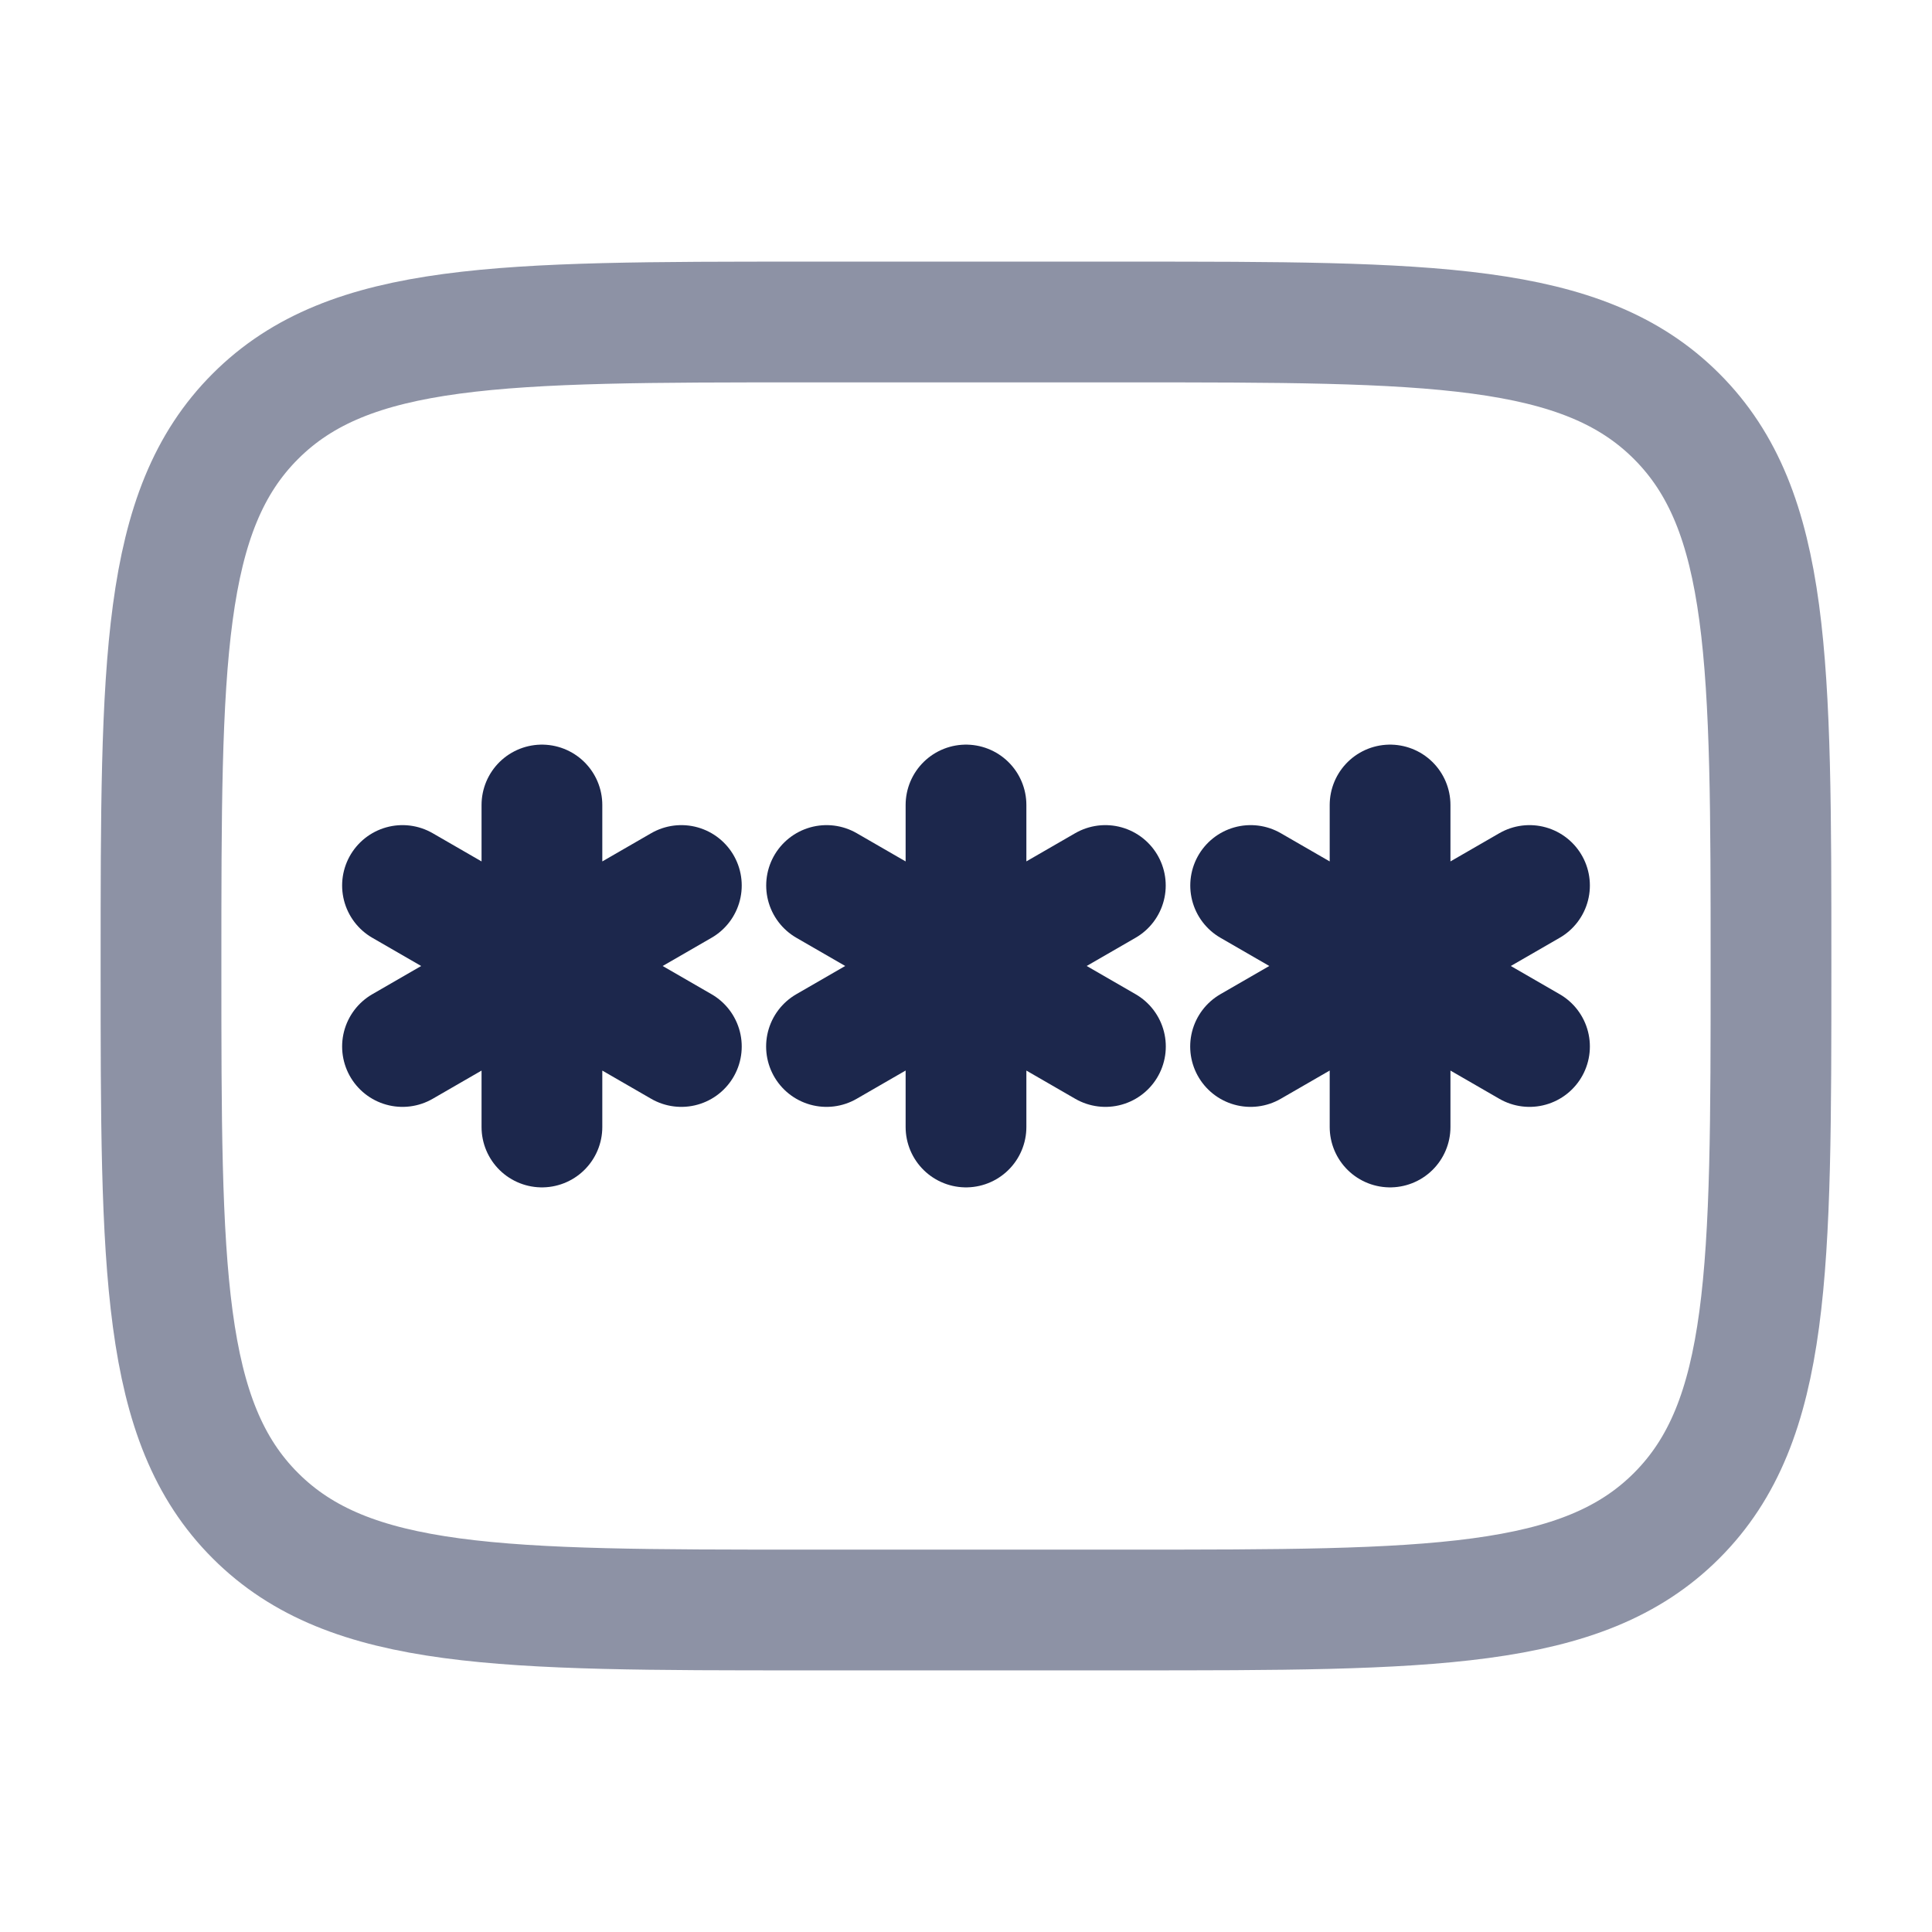 <!--
 * Copyright (c) 2025, WSO2 LLC. (https://www.wso2.com).
 *
 * WSO2 LLC. licenses this file to you under the Apache License,
 * Version 2.0 (the "License"); you may not use this file except
 * in compliance with the License.
 * You may obtain a copy of the License at
 *
 *     http://www.apache.org/licenses/LICENSE-2.0
 *
 * Unless required by applicable law or agreed to in writing,
 * software distributed under the License is distributed on an
 * "AS IS" BASIS, WITHOUT WARRANTIES OR CONDITIONS OF ANY
 * KIND, either express or implied. See the License for the
 * specific language governing permissions and limitations
 * under the License.
-->

<svg xmlns="http://www.w3.org/2000/svg" width="800px" height="800px" viewBox="0 0 24 24" fill="none">
    <path opacity="0.5"
        d="M2 12C2 8.229 2 6.343 3.172 5.172C4.343 4 6.229 4 10 4H14C17.771 4 19.657 4 20.828 5.172C22 6.343 22 8.229 22 12C22 15.771 22 17.657 20.828 18.828C19.657 20 17.771 20 14 20H10C6.229 20 4.343 20 3.172 18.828C2 17.657 2 15.771 2 12Z"
        stroke="#1C274C" stroke-width="1.5" />
    <path d="M12 10V14M10.268 11L13.732 13M13.731 11L10.267 13" stroke="#1C274C"
        stroke-width="1.5" stroke-linecap="round" />
    <path d="M6.732 10V14M5 11L8.464 13M8.464 11L5 13" stroke="#1C274C"
        stroke-width="1.5" stroke-linecap="round" />
    <path d="M17.268 10V14M15.536 11L19 13M19 11L15.535 13" stroke="#1C274C"
        stroke-width="1.5" stroke-linecap="round" />
</svg>
